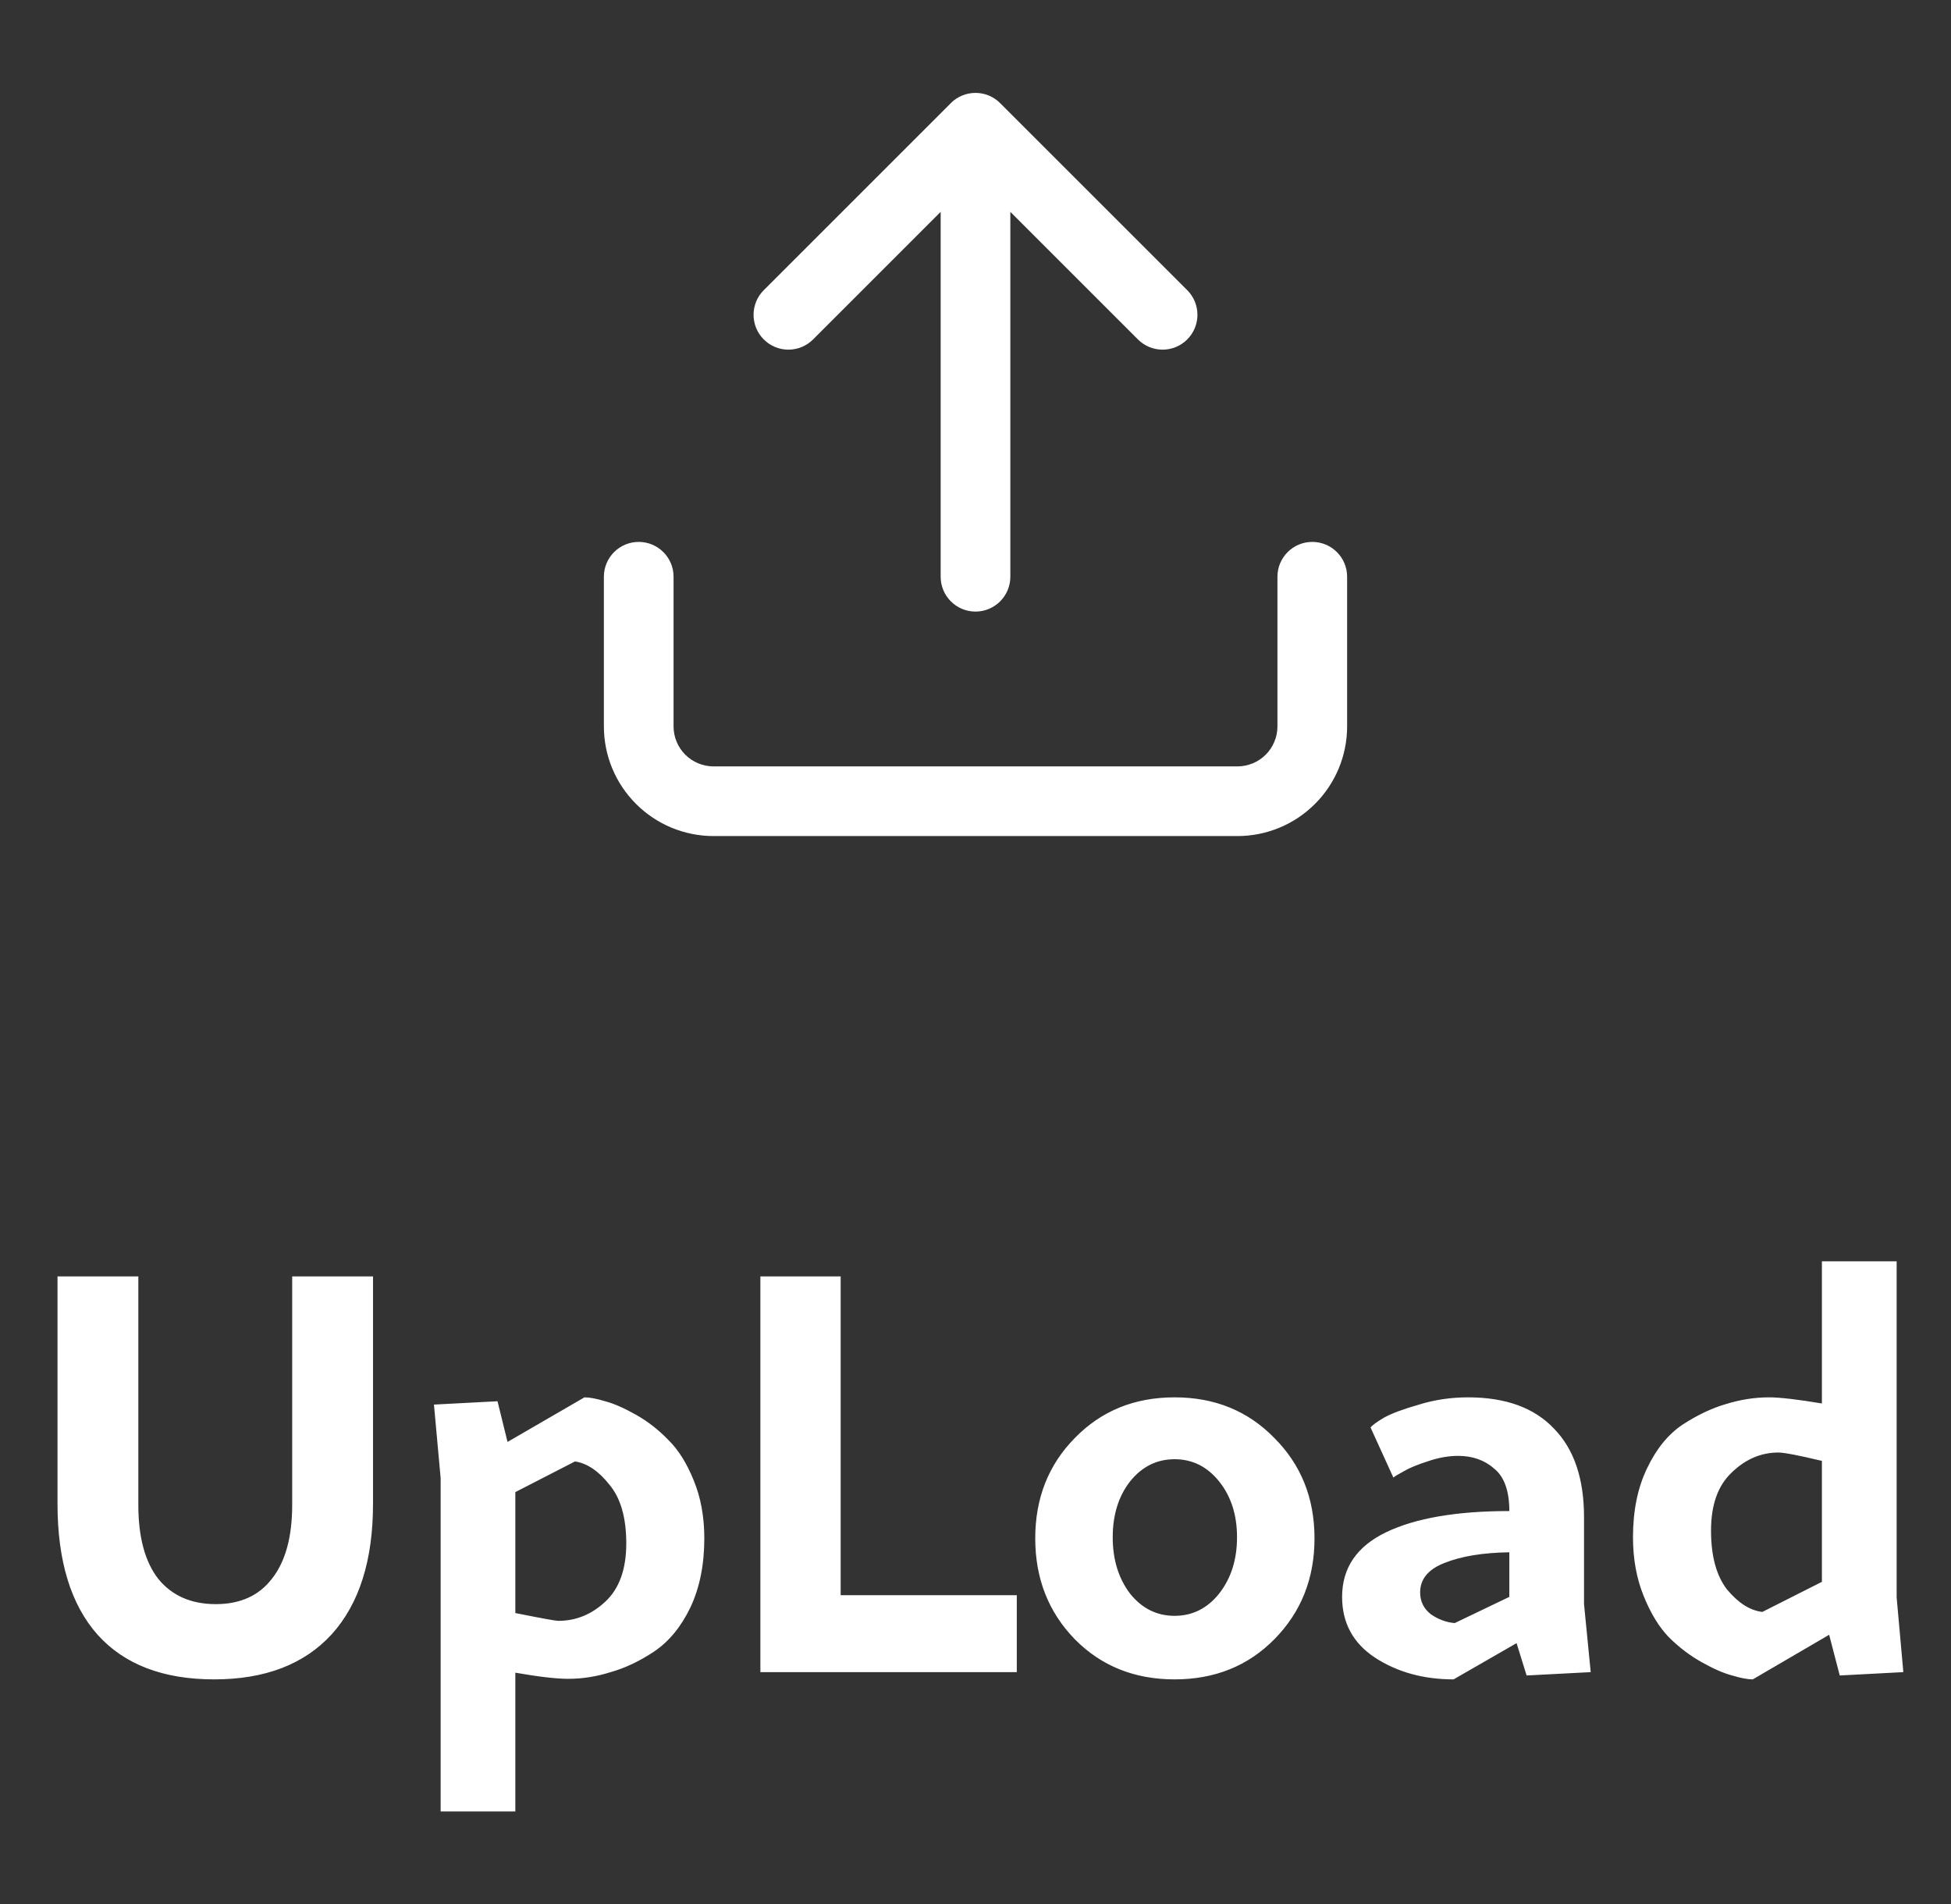 <svg width="42" height="41" viewBox="0 0 42 41" fill="none" xmlns="http://www.w3.org/2000/svg">
<rect x="0" y="0" width="42" height="41" fill="#333333" stroke="none"/>
<path fill-rule="evenodd" clip-rule="evenodd" d="M21.285 2.056C21.197 2.02 21.101 2 21 2C20.801 2 20.621 2.077 20.486 2.203C20.48 2.209 20.474 2.215 20.468 2.222L16.442 6.247C16.149 6.54 16.149 7.015 16.442 7.308C16.735 7.601 17.21 7.601 17.503 7.308L20.25 4.561V12.417C20.25 12.831 20.586 13.167 21 13.167C21.414 13.167 21.75 12.831 21.75 12.417V4.561L24.497 7.308C24.79 7.601 25.265 7.601 25.558 7.308C25.851 7.015 25.851 6.54 25.558 6.247L21.53 2.22C21.458 2.147 21.374 2.093 21.285 2.056ZM13.75 11.667C14.164 11.667 14.5 12.002 14.5 12.417V15.639C14.5 15.867 14.591 16.086 14.752 16.248C14.914 16.409 15.133 16.5 15.361 16.5H26.639C26.867 16.5 27.086 16.409 27.248 16.248C27.409 16.086 27.5 15.867 27.5 15.639V12.417C27.5 12.002 27.836 11.667 28.25 11.667C28.664 11.667 29 12.002 29 12.417V15.639C29 16.265 28.751 16.866 28.308 17.308C27.866 17.751 27.265 18 26.639 18H15.361C14.735 18 14.134 17.751 13.692 17.308C13.249 16.866 13 16.265 13 15.639V12.417C13 12.002 13.336 11.667 13.75 11.667Z" fill="white"/>
<path d="M1.238 27.48H2.978V32.4C2.978 33.096 3.122 33.628 3.41 33.996C3.706 34.356 4.118 34.536 4.646 34.536C5.174 34.536 5.578 34.352 5.858 33.984C6.146 33.616 6.29 33.088 6.29 32.4V27.48H8.03V32.376C8.03 33.592 7.734 34.528 7.142 35.184C6.55 35.832 5.706 36.156 4.61 36.156C3.514 36.156 2.678 35.836 2.102 35.196C1.526 34.548 1.238 33.608 1.238 32.376V27.48ZM9.342 30.24L10.71 30.168L10.926 31.044L12.582 30.084C12.694 30.084 12.842 30.112 13.026 30.168C13.21 30.216 13.43 30.312 13.686 30.456C13.942 30.6 14.174 30.78 14.382 30.996C14.598 31.204 14.782 31.496 14.934 31.872C15.086 32.24 15.162 32.656 15.162 33.12C15.162 33.688 15.062 34.184 14.862 34.608C14.662 35.024 14.402 35.34 14.082 35.556C13.77 35.764 13.458 35.912 13.146 36C12.842 36.096 12.538 36.144 12.234 36.144C11.978 36.144 11.598 36.1 11.094 36.012V39H9.486V31.824L9.342 30.24ZM11.094 32.124V34.728C11.654 34.84 11.962 34.896 12.018 34.896C12.402 34.896 12.742 34.756 13.038 34.476C13.334 34.196 13.482 33.78 13.482 33.228C13.482 32.676 13.362 32.256 13.122 31.968C12.89 31.672 12.642 31.504 12.378 31.464L11.094 32.124ZM16.369 36V27.48H18.097V34.344H21.889V36H16.369ZM23.138 30.96C23.706 30.376 24.422 30.084 25.286 30.084C26.15 30.084 26.866 30.376 27.434 30.96C28.01 31.536 28.298 32.256 28.298 33.12C28.298 33.984 28.01 34.708 27.434 35.292C26.866 35.868 26.15 36.156 25.286 36.156C24.422 36.156 23.706 35.868 23.138 35.292C22.57 34.708 22.286 33.984 22.286 33.12C22.286 32.256 22.57 31.536 23.138 30.96ZM26.246 31.896C25.99 31.576 25.67 31.416 25.286 31.416C24.902 31.416 24.582 31.576 24.326 31.896C24.078 32.216 23.954 32.616 23.954 33.096C23.954 33.576 24.078 33.98 24.326 34.308C24.582 34.628 24.902 34.788 25.286 34.788C25.67 34.788 25.99 34.628 26.246 34.308C26.502 33.98 26.63 33.576 26.63 33.096C26.63 32.616 26.502 32.216 26.246 31.896ZM29.996 31.812L29.504 30.732C29.552 30.676 29.652 30.604 29.804 30.516C29.964 30.428 30.212 30.336 30.548 30.24C30.884 30.136 31.236 30.084 31.604 30.084C32.412 30.084 33.028 30.308 33.452 30.756C33.884 31.196 34.1 31.832 34.1 32.664V34.536L34.244 36L32.864 36.072L32.648 35.376L31.292 36.156C30.644 36.156 30.08 36 29.6 35.688C29.128 35.376 28.892 34.94 28.892 34.38C28.892 33.756 29.208 33.292 29.84 32.988C30.472 32.684 31.356 32.532 32.492 32.532C32.492 32.1 32.384 31.796 32.168 31.62C31.96 31.436 31.7 31.344 31.388 31.344C31.18 31.344 30.96 31.384 30.728 31.464C30.504 31.536 30.332 31.608 30.212 31.68C30.092 31.744 30.02 31.788 29.996 31.812ZM32.492 34.38V33.42C31.924 33.428 31.46 33.504 31.1 33.648C30.748 33.784 30.572 33.996 30.572 34.284C30.572 34.476 30.648 34.632 30.8 34.752C30.96 34.864 31.132 34.928 31.316 34.944L32.492 34.38ZM39.221 27.156H40.83V34.392L40.974 36L39.605 36.072L39.377 35.196L37.733 36.156C37.621 36.156 37.474 36.128 37.289 36.072C37.105 36.024 36.886 35.928 36.63 35.784C36.373 35.64 36.138 35.46 35.922 35.244C35.714 35.028 35.533 34.732 35.382 34.356C35.23 33.98 35.154 33.56 35.154 33.096C35.154 32.528 35.254 32.036 35.453 31.62C35.654 31.196 35.91 30.88 36.221 30.672C36.541 30.464 36.853 30.316 37.157 30.228C37.469 30.132 37.778 30.084 38.081 30.084C38.313 30.084 38.694 30.128 39.221 30.216V27.156ZM39.221 34.056V31.452C38.718 31.332 38.406 31.272 38.285 31.272C37.91 31.272 37.574 31.416 37.278 31.704C36.981 31.984 36.834 32.4 36.834 32.952C36.834 33.504 36.95 33.928 37.181 34.224C37.422 34.512 37.673 34.672 37.938 34.704L39.221 34.056Z" fill="white"/>
</svg>
